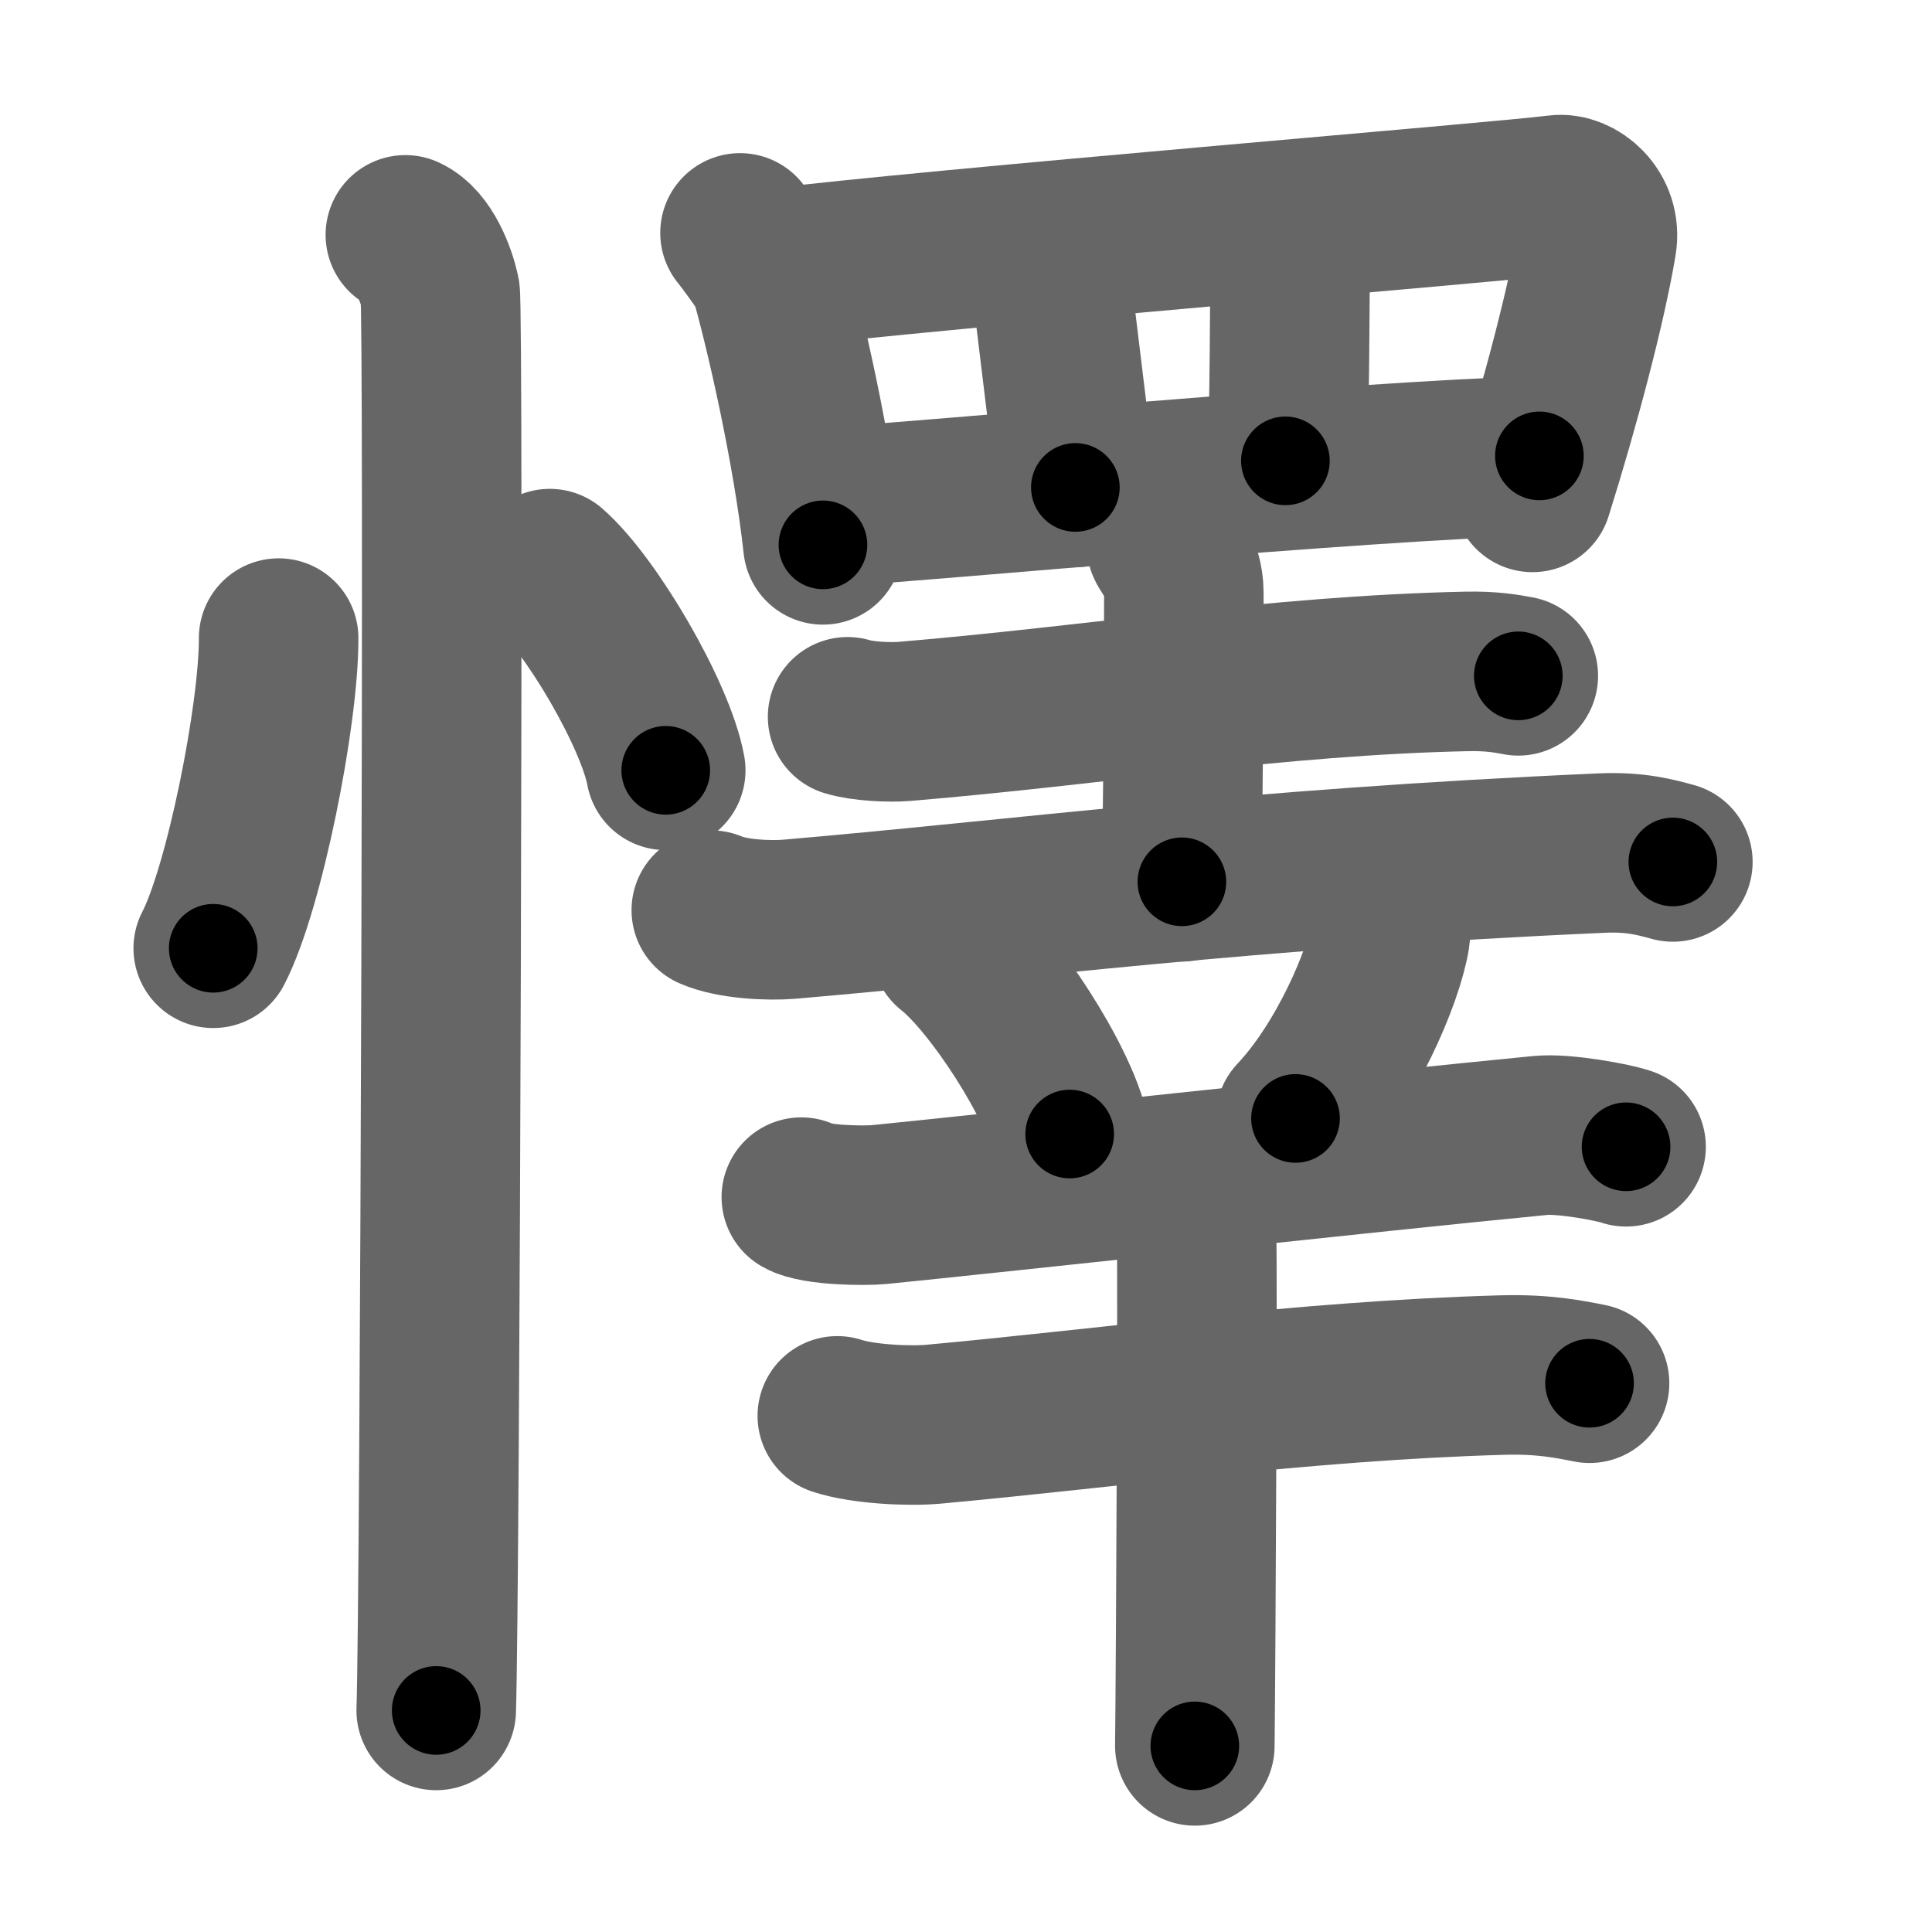 <svg xmlns="http://www.w3.org/2000/svg" width="109" height="109" viewBox="0 0 109 109" id="61cc"><g fill="none" stroke="#666" stroke-width="9" stroke-linecap="round" stroke-linejoin="round"><g><g><path d="M15.72,36c0.02,4.31-1.94,14.14-3.69,17.5" /><path d="M31.02,32.08c2.31,2.01,5.97,8.26,6.54,11.38" /><path d="M22.87,13.25c1.09,0.5,1.74,2.25,1.96,3.25c0.22,1,0,73.75-0.22,80" /></g><g><g><path d="M41.75,13.14c0.25,0.3,1.56,2.05,1.67,2.43c0.86,3,2.42,9.78,3.01,15.17" /><path d="M43.29,15.18c9.59-1.18,41.68-3.8,44.58-4.19c1.06-0.14,2.5,1.02,2.22,2.7c-0.59,3.52-2.05,9.06-3.63,14.09" /><path d="M59.17,14.5c0.17,2,1.33,10.75,1.5,13" /><path d="M72.85,13.25C72.69,16.5,72.85,24,72.52,26" /><path d="M46.68,28.62c5.94-0.37,29.79-2.62,40.17-2.9" /></g><g><g><g><path d="M47.82,40.44c0.84,0.26,2.37,0.33,3.2,0.26c10.72-0.89,20.93-2.59,31.72-2.82c1.39-0.03,2.23,0.12,2.92,0.25" /><path d="M65.81,30.75c0.07,0.23,0.98,1.21,0.98,2.69c0,9.6-0.11,13.9-0.11,16.31" /><path d="M40.13,51.35c1.15,0.51,3.26,0.61,4.41,0.51c13.07-1.12,25.47-2.83,45.81-3.73c1.92-0.09,3.07,0.24,4.03,0.5" /></g><path d="M53.66,53.48c2.36,1.85,6.1,7.62,6.69,10.5" /><path d="M78.46,51.75c0.02,0.27,0.03,0.69-0.03,1.07c-0.37,2.27-2.47,7.24-5.34,10.28" /></g><g><path d="M45.21,67.54c0.81,0.47,3.58,0.5,4.39,0.42c5.57-0.55,27.82-2.98,37.32-3.9c1.34-0.13,4.15,0.4,4.82,0.64" /><g><path d="M47.24,79.88c1.42,0.47,4.03,0.6,5.44,0.47c9.75-0.89,20.82-2.45,32.03-2.77c2.37-0.07,3.79,0.23,4.97,0.46" /><path d="M66.52,66.99c0.3,0.4,0.93,2.23,0.99,3.04c0.06,0.81-0.04,23.43-0.1,28.47" /></g></g></g></g></g></g><g fill="none" stroke="#000" stroke-width="5" stroke-linecap="round" stroke-linejoin="round"><path d="M15.72,36c0.02,4.31-1.94,14.14-3.69,17.5" stroke-dasharray="17.978" stroke-dashoffset="17.978"><animate attributeName="stroke-dashoffset" values="17.978;17.978;0" dur="0.18s" fill="freeze" begin="0s;61cc.click" /></path><path d="M31.02,32.08c2.31,2.01,5.97,8.26,6.54,11.38" stroke-dasharray="13.267" stroke-dashoffset="13.267"><animate attributeName="stroke-dashoffset" values="13.267" fill="freeze" begin="61cc.click" /><animate attributeName="stroke-dashoffset" values="13.267;13.267;0" keyTimes="0;0.575;1" dur="0.313s" fill="freeze" begin="0s;61cc.click" /></path><path d="M22.87,13.25c1.09,0.5,1.74,2.25,1.96,3.25c0.22,1,0,73.75-0.22,80" stroke-dasharray="83.912" stroke-dashoffset="83.912"><animate attributeName="stroke-dashoffset" values="83.912" fill="freeze" begin="61cc.click" /><animate attributeName="stroke-dashoffset" values="83.912;83.912;0" keyTimes="0;0.332;1" dur="0.944s" fill="freeze" begin="0s;61cc.click" /></path><path d="M41.75,13.14c0.25,0.3,1.56,2.05,1.67,2.43c0.86,3,2.42,9.78,3.01,15.17" stroke-dasharray="18.435" stroke-dashoffset="18.435"><animate attributeName="stroke-dashoffset" values="18.435" fill="freeze" begin="61cc.click" /><animate attributeName="stroke-dashoffset" values="18.435;18.435;0" keyTimes="0;0.837;1" dur="1.128s" fill="freeze" begin="0s;61cc.click" /></path><path d="M43.29,15.18c9.59-1.18,41.68-3.8,44.58-4.19c1.06-0.14,2.5,1.02,2.22,2.7c-0.59,3.52-2.05,9.06-3.63,14.09" stroke-dasharray="63.347" stroke-dashoffset="63.347"><animate attributeName="stroke-dashoffset" values="63.347" fill="freeze" begin="61cc.click" /><animate attributeName="stroke-dashoffset" values="63.347;63.347;0" keyTimes="0;0.703;1" dur="1.604s" fill="freeze" begin="0s;61cc.click" /></path><path d="M59.17,14.5c0.17,2,1.33,10.75,1.5,13" stroke-dasharray="13.088" stroke-dashoffset="13.088"><animate attributeName="stroke-dashoffset" values="13.088" fill="freeze" begin="61cc.click" /><animate attributeName="stroke-dashoffset" values="13.088;13.088;0" keyTimes="0;0.924;1" dur="1.735s" fill="freeze" begin="0s;61cc.click" /></path><path d="M72.85,13.25C72.69,16.5,72.85,24,72.52,26" stroke-dasharray="12.76" stroke-dashoffset="12.76"><animate attributeName="stroke-dashoffset" values="12.76" fill="freeze" begin="61cc.click" /><animate attributeName="stroke-dashoffset" values="12.76;12.76;0" keyTimes="0;0.931;1" dur="1.863s" fill="freeze" begin="0s;61cc.click" /></path><path d="M46.68,28.62c5.94-0.37,29.79-2.62,40.17-2.9" stroke-dasharray="40.279" stroke-dashoffset="40.279"><animate attributeName="stroke-dashoffset" values="40.279" fill="freeze" begin="61cc.click" /><animate attributeName="stroke-dashoffset" values="40.279;40.279;0" keyTimes="0;0.822;1" dur="2.266s" fill="freeze" begin="0s;61cc.click" /></path><path d="M47.82,40.44c0.84,0.26,2.37,0.33,3.2,0.26c10.72-0.89,20.93-2.59,31.72-2.82c1.39-0.03,2.23,0.12,2.92,0.25" stroke-dasharray="38.017" stroke-dashoffset="38.017"><animate attributeName="stroke-dashoffset" values="38.017" fill="freeze" begin="61cc.click" /><animate attributeName="stroke-dashoffset" values="38.017;38.017;0" keyTimes="0;0.856;1" dur="2.646s" fill="freeze" begin="0s;61cc.click" /></path><path d="M65.81,30.75c0.07,0.23,0.98,1.21,0.98,2.69c0,9.6-0.11,13.9-0.11,16.31" stroke-dasharray="19.22" stroke-dashoffset="19.22"><animate attributeName="stroke-dashoffset" values="19.22" fill="freeze" begin="61cc.click" /><animate attributeName="stroke-dashoffset" values="19.22;19.22;0" keyTimes="0;0.932;1" dur="2.838s" fill="freeze" begin="0s;61cc.click" /></path><path d="M40.13,51.35c1.15,0.51,3.26,0.61,4.41,0.51c13.07-1.12,25.47-2.83,45.81-3.73c1.92-0.09,3.07,0.24,4.03,0.5" stroke-dasharray="54.525" stroke-dashoffset="54.525"><animate attributeName="stroke-dashoffset" values="54.525" fill="freeze" begin="61cc.click" /><animate attributeName="stroke-dashoffset" values="54.525;54.525;0" keyTimes="0;0.839;1" dur="3.383s" fill="freeze" begin="0s;61cc.click" /></path><path d="M53.66,53.48c2.36,1.85,6.1,7.62,6.69,10.5" stroke-dasharray="12.597" stroke-dashoffset="12.597"><animate attributeName="stroke-dashoffset" values="12.597" fill="freeze" begin="61cc.click" /><animate attributeName="stroke-dashoffset" values="12.597;12.597;0" keyTimes="0;0.964;1" dur="3.509s" fill="freeze" begin="0s;61cc.click" /></path><path d="M78.46,51.75c0.02,0.27,0.03,0.69-0.03,1.07c-0.37,2.27-2.47,7.24-5.34,10.28" stroke-dasharray="12.782" stroke-dashoffset="12.782"><animate attributeName="stroke-dashoffset" values="12.782" fill="freeze" begin="61cc.click" /><animate attributeName="stroke-dashoffset" values="12.782;12.782;0" keyTimes="0;0.965;1" dur="3.637s" fill="freeze" begin="0s;61cc.click" /></path><path d="M45.21,67.54c0.81,0.47,3.58,0.5,4.39,0.42c5.57-0.55,27.82-2.98,37.32-3.9c1.34-0.13,4.15,0.4,4.82,0.64" stroke-dasharray="46.851" stroke-dashoffset="46.851"><animate attributeName="stroke-dashoffset" values="46.851" fill="freeze" begin="61cc.click" /><animate attributeName="stroke-dashoffset" values="46.851;46.851;0" keyTimes="0;0.886;1" dur="4.106s" fill="freeze" begin="0s;61cc.click" /></path><path d="M47.24,79.88c1.42,0.47,4.03,0.6,5.44,0.47c9.75-0.89,20.82-2.45,32.03-2.77c2.37-0.07,3.79,0.23,4.97,0.46" stroke-dasharray="42.65" stroke-dashoffset="42.65"><animate attributeName="stroke-dashoffset" values="42.65" fill="freeze" begin="61cc.click" /><animate attributeName="stroke-dashoffset" values="42.65;42.65;0" keyTimes="0;0.906;1" dur="4.532s" fill="freeze" begin="0s;61cc.click" /></path><path d="M66.52,66.99c0.3,0.4,0.93,2.23,0.99,3.04c0.06,0.81-0.04,23.43-0.1,28.47" stroke-dasharray="31.687" stroke-dashoffset="31.687"><animate attributeName="stroke-dashoffset" values="31.687" fill="freeze" begin="61cc.click" /><animate attributeName="stroke-dashoffset" values="31.687;31.687;0" keyTimes="0;0.935;1" dur="4.849s" fill="freeze" begin="0s;61cc.click" /></path></g></svg>